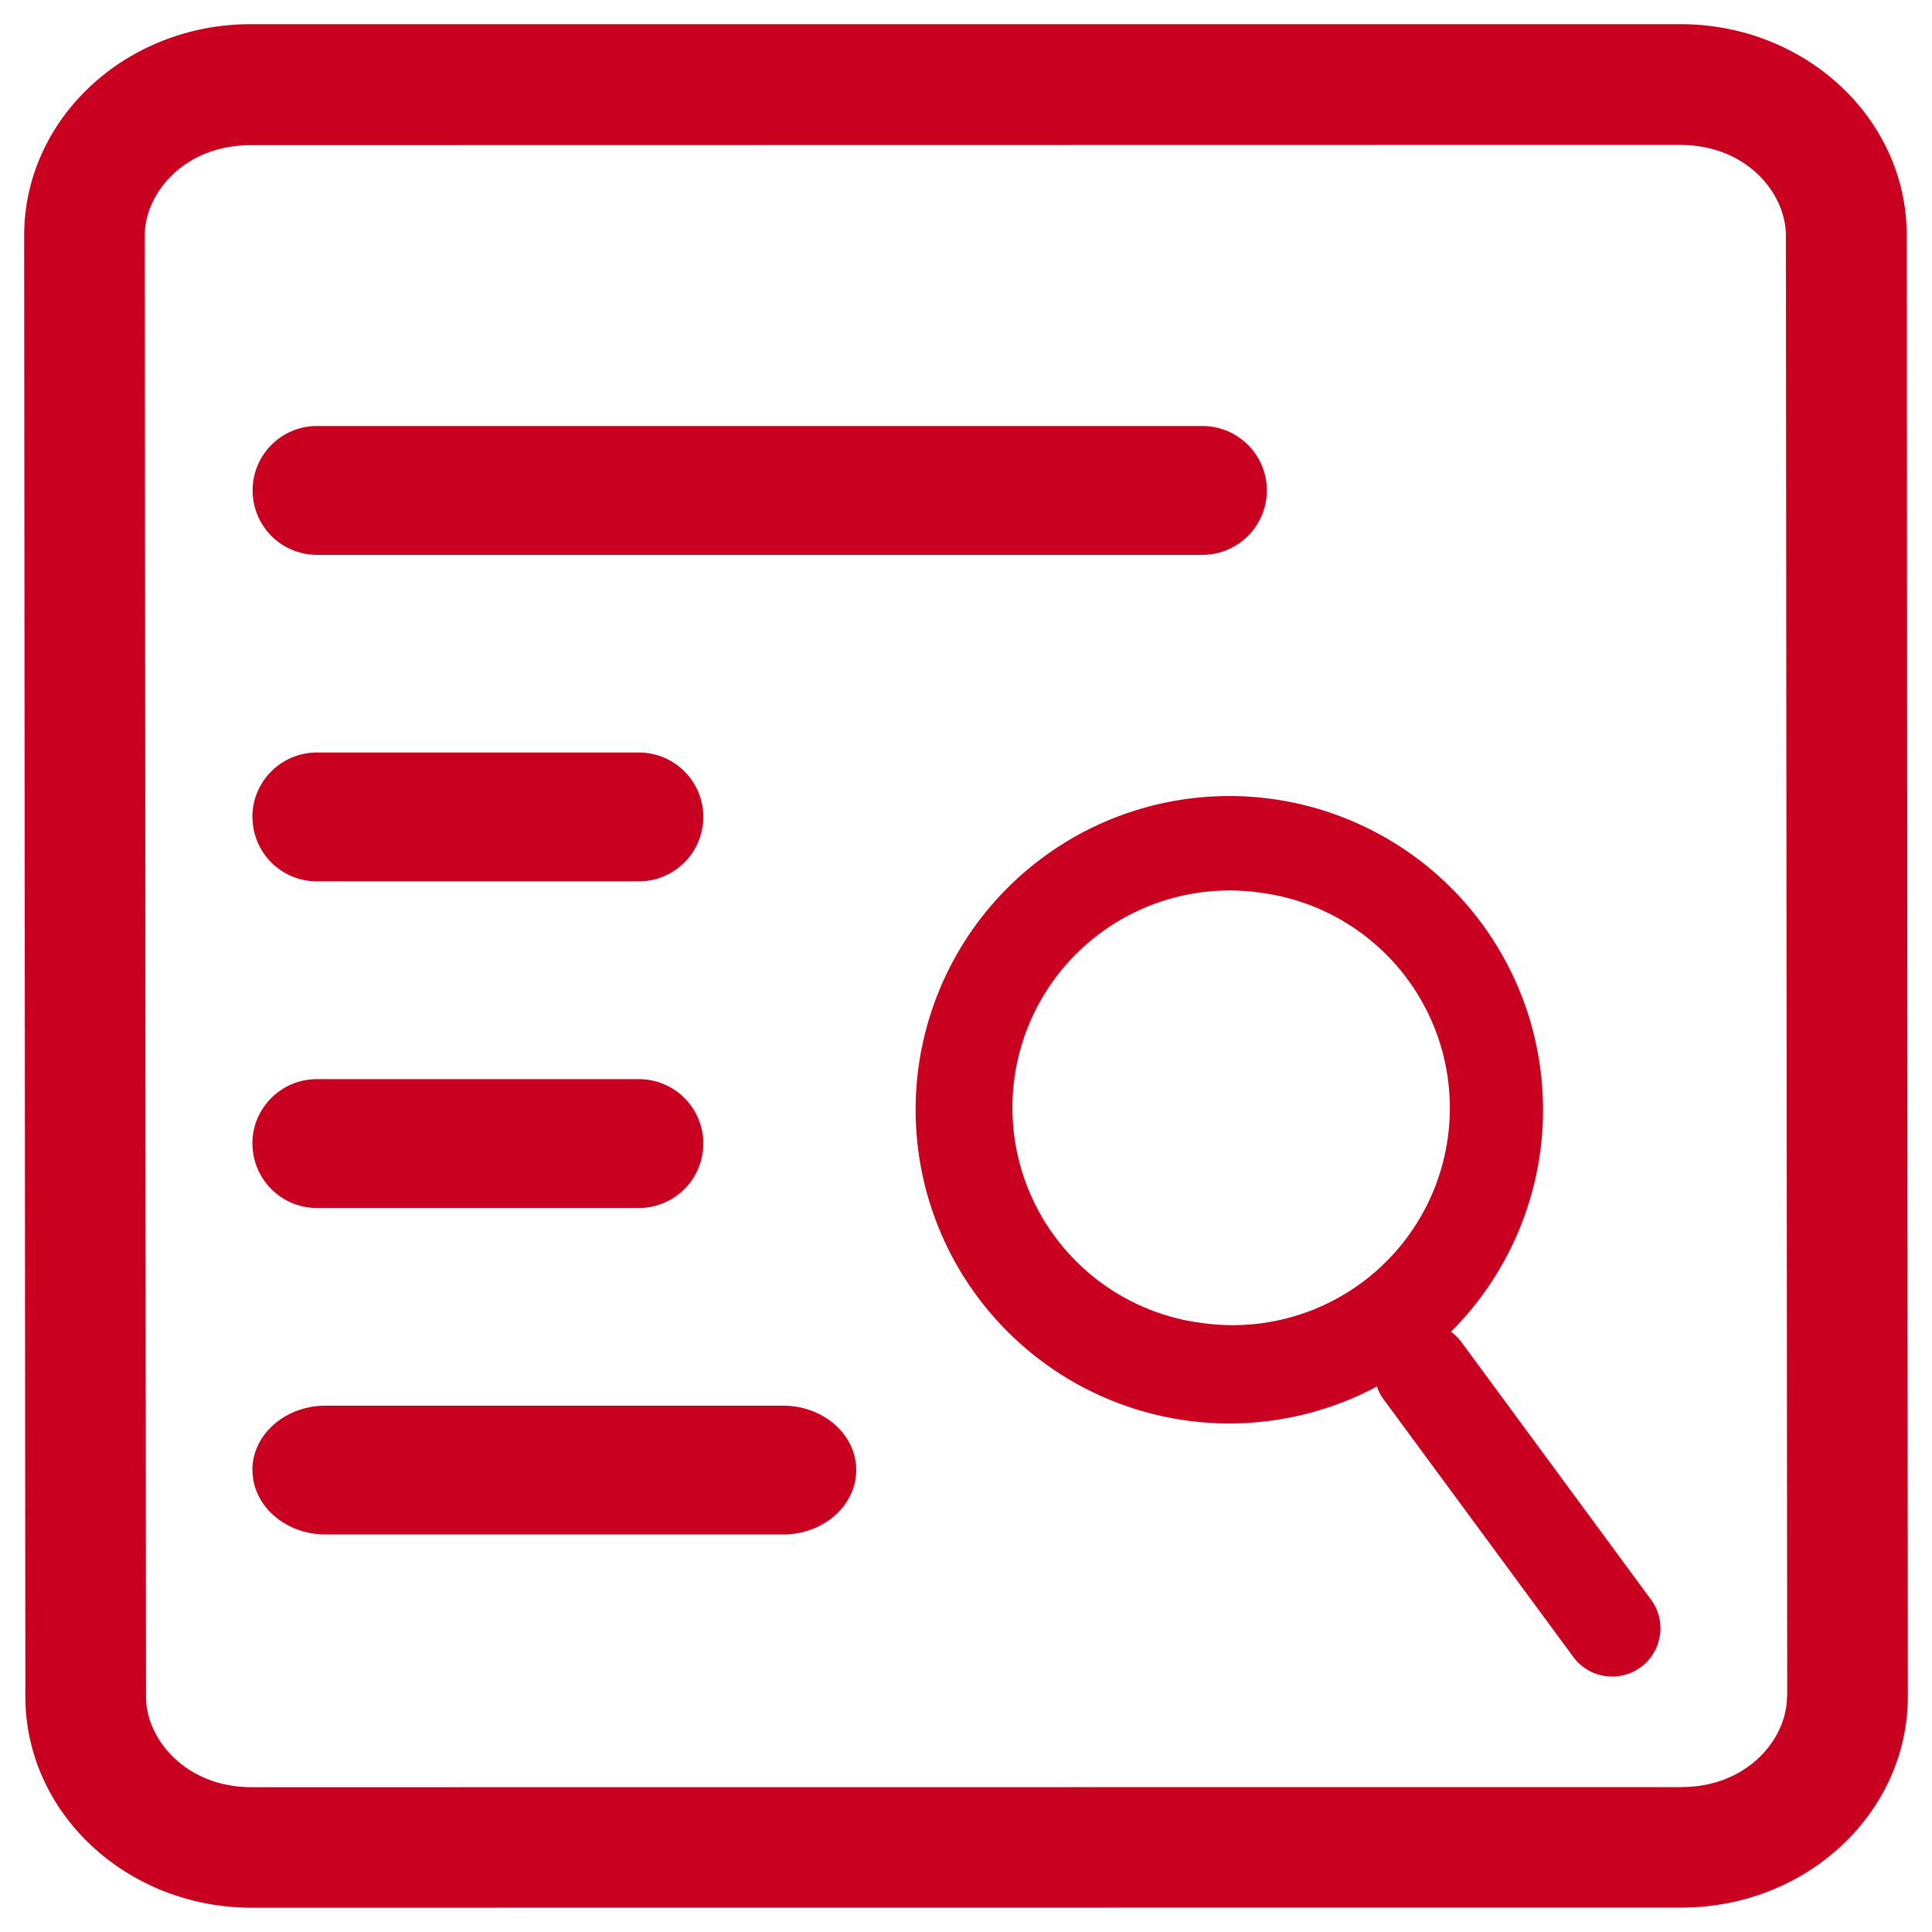 <svg width="16" height="16" viewBox="0 0 16 16" fill="none" xmlns="http://www.w3.org/2000/svg">
    <path fill-rule="evenodd" clip-rule="evenodd" d="M15.791 1.948c0-.966-.84-1.748-1.876-1.748H2.077C1.04.2.2.985.2 1.95L.21 14.05c0 .966.84 1.749 1.876 1.749l11.838-.001c1.036 0 1.876-.783 1.876-1.749l-.009-12.102zm-.99 12.102L14.79 1.95c0-.348-.324-.75-.876-.75l-11.838.002c-.552 0-.877.4-.877.748l.01 12.102c0 .347.324.749.876.749l11.838-.001c.551 0 .876-.401.876-.749z" fill="#C9001F"/>
    <path fill-rule="evenodd" clip-rule="evenodd" d="M9.914 10.95a1.798 1.798 0 1 0 .539-3.555 1.798 1.798 0 0 0-.54 3.556zm2.838-1.387a2.598 2.598 0 1 1-5.137-.78 2.598 2.598 0 0 1 5.137.78z" fill="#C9001F"/>
    <path fill-rule="evenodd" clip-rule="evenodd" d="M11.545 11.031a.4.4 0 0 1 .559.085l1.562 2.122a.4.4 0 1 1-.644.474l-1.562-2.121a.4.4 0 0 1 .085-.56zM2.092 4.061c0-.294.239-.533.533-.533h7.333a.533.533 0 0 1 0 1.067H2.625a.533.533 0 0 1-.533-.534zM2.09 6.766c0-.295.24-.534.534-.534h2.667a.533.533 0 0 1 0 1.067H2.624a.533.533 0 0 1-.533-.533zM2.09 9.47c0-.294.24-.533.534-.533h2.667a.533.533 0 0 1 0 1.067H2.624a.533.533 0 0 1-.533-.534zM2.09 12.174c0-.294.272-.533.607-.533h3.788c.334 0 .606.239.606.533 0 .295-.272.534-.606.534H2.697c-.335 0-.606-.239-.606-.534z" fill="#C9001F"/>
</svg>
